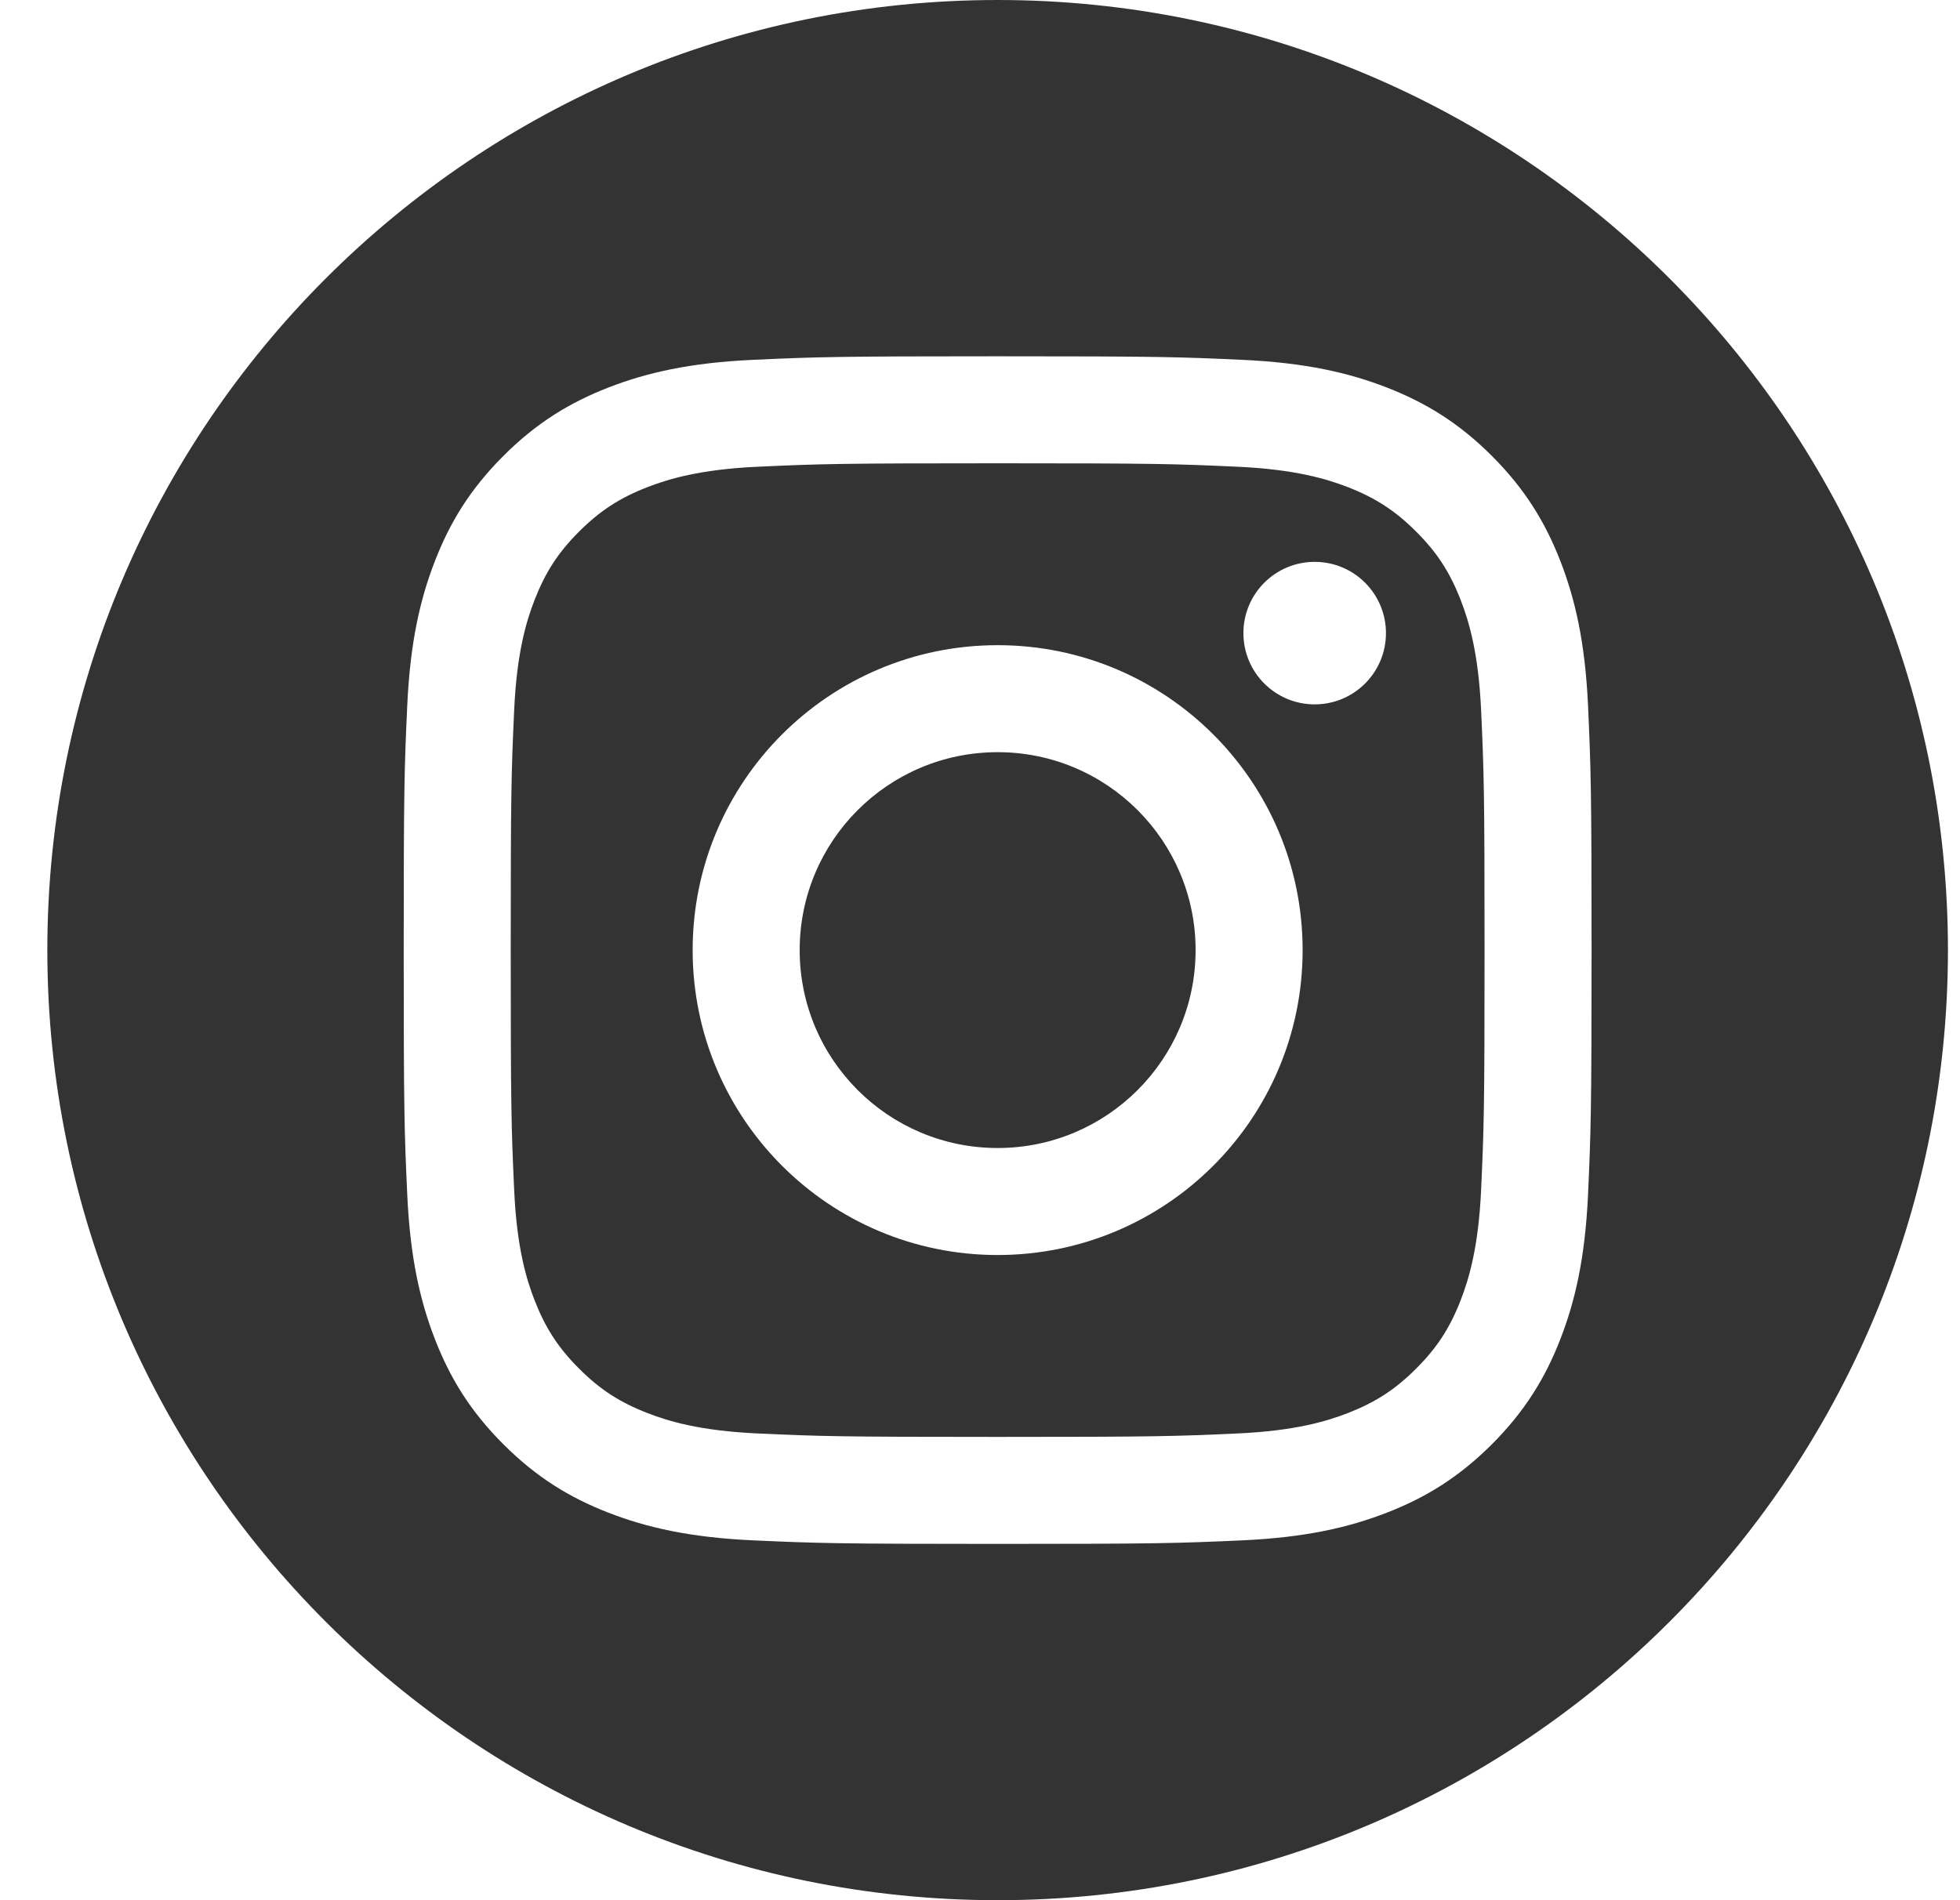 <svg width="33" height="32" viewBox="0 0 33 32" fill="none" xmlns="http://www.w3.org/2000/svg">
<g clip-path="url(#clip0_307_1214)">
<path fill-rule="evenodd" clip-rule="evenodd" d="M16.797 0C25.628 0 32.797 7.169 32.797 16C32.797 24.831 25.628 32 16.797 32C7.966 32 0.797 24.831 0.797 16C0.797 7.169 7.966 0 16.797 0ZM16.797 6C14.081 6 13.741 6.011 12.674 6.06C11.61 6.109 10.883 6.278 10.246 6.525C9.589 6.781 9.031 7.122 8.475 7.678C7.919 8.234 7.577 8.792 7.322 9.45C7.075 10.086 6.906 10.813 6.857 11.877C6.808 12.944 6.797 13.284 6.797 16C6.797 18.716 6.808 19.056 6.857 20.123C6.906 21.187 7.075 21.914 7.322 22.55C7.577 23.208 7.919 23.766 8.475 24.322C9.031 24.878 9.589 25.22 10.246 25.475C10.883 25.722 11.61 25.891 12.674 25.94C13.741 25.988 14.081 26 16.797 26C19.513 26 19.853 25.988 20.92 25.94C21.984 25.891 22.711 25.722 23.347 25.475C24.005 25.22 24.562 24.878 25.119 24.322C25.674 23.766 26.016 23.208 26.272 22.55C26.519 21.914 26.688 21.187 26.737 20.123C26.785 19.056 26.797 18.716 26.797 16C26.797 13.284 26.785 12.944 26.737 11.877C26.688 10.813 26.519 10.086 26.272 9.45C26.016 8.792 25.674 8.234 25.119 7.678C24.562 7.122 24.005 6.781 23.347 6.525C22.711 6.278 21.984 6.109 20.92 6.06C19.853 6.011 19.513 6 16.797 6ZM16.797 7.802C19.467 7.802 19.783 7.812 20.838 7.86C21.813 7.905 22.342 8.068 22.695 8.204C23.161 8.386 23.494 8.603 23.844 8.953C24.194 9.302 24.411 9.636 24.592 10.102C24.729 10.455 24.892 10.984 24.937 11.959C24.985 13.014 24.995 13.33 24.995 16C24.995 18.67 24.985 18.986 24.937 20.041C24.892 21.016 24.729 21.545 24.592 21.898C24.411 22.364 24.194 22.698 23.844 23.047C23.494 23.398 23.161 23.614 22.695 23.796C22.342 23.933 21.813 24.095 20.838 24.14C19.783 24.188 19.467 24.198 16.797 24.198C14.127 24.198 13.81 24.188 12.756 24.14C11.781 24.095 11.252 23.933 10.899 23.796C10.432 23.614 10.099 23.398 9.749 23.047C9.399 22.698 9.183 22.364 9.001 21.898C8.864 21.545 8.701 21.016 8.657 20.041C8.609 18.986 8.599 18.67 8.599 16C8.599 13.33 8.609 13.014 8.657 11.959C8.701 10.984 8.864 10.455 9.001 10.102C9.183 9.636 9.399 9.302 9.749 8.953C10.099 8.603 10.432 8.386 10.899 8.204C11.252 8.068 11.781 7.905 12.756 7.86C13.81 7.812 14.127 7.802 16.797 7.802ZM16.797 10.865C13.961 10.865 11.662 13.164 11.662 16C11.662 18.836 13.961 21.135 16.797 21.135C19.633 21.135 21.932 18.836 21.932 16C21.932 13.164 19.633 10.865 16.797 10.865V10.865ZM16.797 19.333C14.956 19.333 13.464 17.841 13.464 16C13.464 14.159 14.956 12.667 16.797 12.667C18.638 12.667 20.13 14.159 20.13 16C20.13 17.841 18.638 19.333 16.797 19.333V19.333ZM23.335 10.662C23.335 11.325 22.798 11.862 22.135 11.862C21.472 11.862 20.935 11.325 20.935 10.662C20.935 9.999 21.472 9.462 22.135 9.462C22.798 9.462 23.335 9.999 23.335 10.662Z" fill="#333333"/>
</g>
<defs>
<clipPath id="clip0_307_1214">
<rect width="32" height="32" fill="white" transform="translate(0.797)"/>
</clipPath>
</defs>
</svg>
